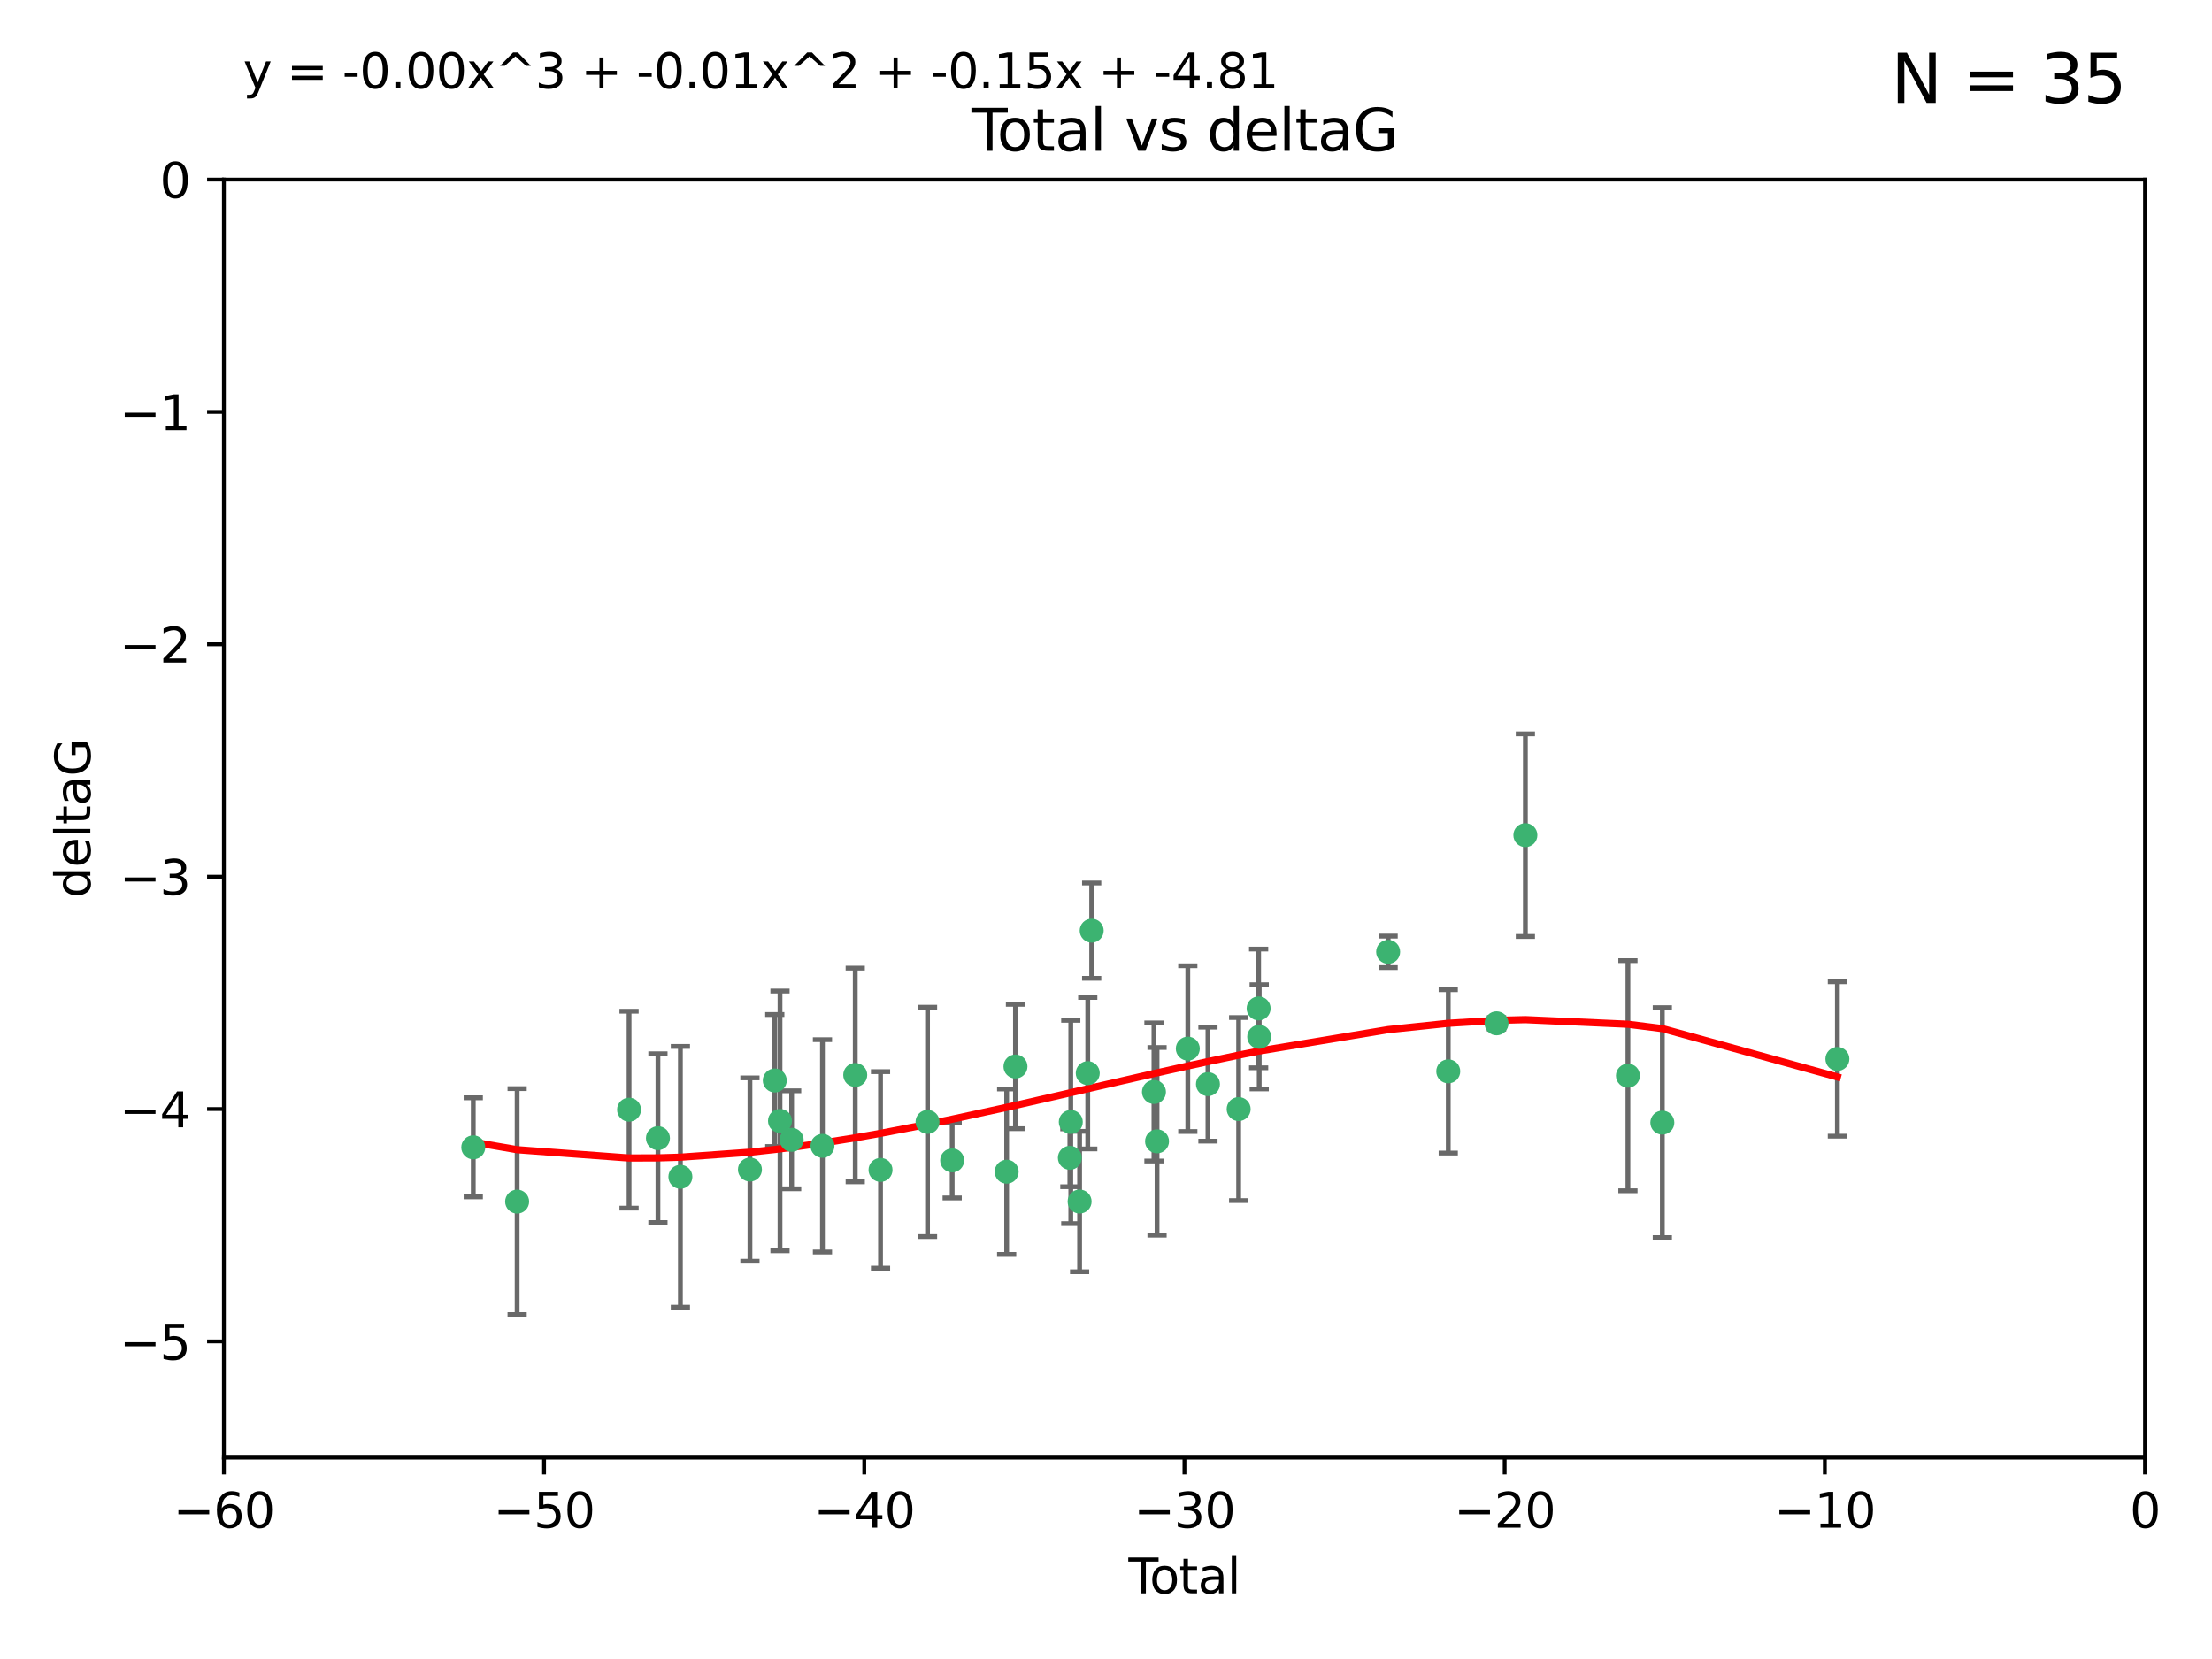 <?xml version="1.0" encoding="utf-8" standalone="no"?>
<!DOCTYPE svg PUBLIC "-//W3C//DTD SVG 1.1//EN"
  "http://www.w3.org/Graphics/SVG/1.1/DTD/svg11.dtd">
<svg xmlns:xlink="http://www.w3.org/1999/xlink" width="460.8pt" height="345.6pt" viewBox="0 0 460.8 345.6" xmlns="http://www.w3.org/2000/svg" version="1.1">
 <defs>
  <style type="text/css">*{stroke-linejoin: round; stroke-linecap: butt}</style>
 </defs>
 <g id="figure_1">
  <g id="patch_1">
   <path d="M 0 345.6 
L 460.8 345.6 
L 460.8 0 
L 0 0 
z
" style="fill: #ffffff"/>
  </g>
  <g id="axes_1">
   <g id="patch_2">
    <path d="M 46.64 303.64 
L 446.85 303.64 
L 446.85 37.411 
L 46.64 37.411 
z
" style="fill: #ffffff"/>
   </g>
   <g id="PathCollection_1">
    <defs>
     <path id="mffa8e516a4" d="M 0 1.118 
C 0.297 1.118 0.581 1 0.791 0.791 
C 1 0.581 1.118 0.297 1.118 0 
C 1.118 -0.297 1 -0.581 0.791 -0.791 
C 0.581 -1 0.297 -1.118 0 -1.118 
C -0.297 -1.118 -0.581 -1 -0.791 -0.791 
C -1 -0.581 -1.118 -0.297 -1.118 0 
C -1.118 0.297 -1 0.581 -0.791 0.791 
C -0.581 1 -0.297 1.118 0 1.118 
z
" style="stroke: #3cb371"/>
    </defs>
    <g clip-path="url(#pb77cf8a692)">
     <use xlink:href="#mffa8e516a4" x="98.591" y="239.011" style="fill: #3cb371; stroke: #3cb371"/>
     <use xlink:href="#mffa8e516a4" x="107.728" y="250.316" style="fill: #3cb371; stroke: #3cb371"/>
     <use xlink:href="#mffa8e516a4" x="131.044" y="231.167" style="fill: #3cb371; stroke: #3cb371"/>
     <use xlink:href="#mffa8e516a4" x="137.06" y="237.101" style="fill: #3cb371; stroke: #3cb371"/>
     <use xlink:href="#mffa8e516a4" x="141.738" y="245.151" style="fill: #3cb371; stroke: #3cb371"/>
     <use xlink:href="#mffa8e516a4" x="156.227" y="243.641" style="fill: #3cb371; stroke: #3cb371"/>
     <use xlink:href="#mffa8e516a4" x="161.402" y="225.088" style="fill: #3cb371; stroke: #3cb371"/>
     <use xlink:href="#mffa8e516a4" x="162.489" y="233.502" style="fill: #3cb371; stroke: #3cb371"/>
     <use xlink:href="#mffa8e516a4" x="164.913" y="237.443" style="fill: #3cb371; stroke: #3cb371"/>
     <use xlink:href="#mffa8e516a4" x="171.333" y="238.695" style="fill: #3cb371; stroke: #3cb371"/>
     <use xlink:href="#mffa8e516a4" x="178.161" y="223.937" style="fill: #3cb371; stroke: #3cb371"/>
     <use xlink:href="#mffa8e516a4" x="183.43" y="243.713" style="fill: #3cb371; stroke: #3cb371"/>
     <use xlink:href="#mffa8e516a4" x="193.222" y="233.712" style="fill: #3cb371; stroke: #3cb371"/>
     <use xlink:href="#mffa8e516a4" x="198.354" y="241.73" style="fill: #3cb371; stroke: #3cb371"/>
     <use xlink:href="#mffa8e516a4" x="209.704" y="244.088" style="fill: #3cb371; stroke: #3cb371"/>
     <use xlink:href="#mffa8e516a4" x="211.54" y="222.173" style="fill: #3cb371; stroke: #3cb371"/>
     <use xlink:href="#mffa8e516a4" x="222.87" y="241.193" style="fill: #3cb371; stroke: #3cb371"/>
     <use xlink:href="#mffa8e516a4" x="223.063" y="233.723" style="fill: #3cb371; stroke: #3cb371"/>
     <use xlink:href="#mffa8e516a4" x="224.902" y="250.302" style="fill: #3cb371; stroke: #3cb371"/>
     <use xlink:href="#mffa8e516a4" x="226.599" y="223.559" style="fill: #3cb371; stroke: #3cb371"/>
     <use xlink:href="#mffa8e516a4" x="227.416" y="193.873" style="fill: #3cb371; stroke: #3cb371"/>
     <use xlink:href="#mffa8e516a4" x="240.388" y="227.477" style="fill: #3cb371; stroke: #3cb371"/>
     <use xlink:href="#mffa8e516a4" x="241.034" y="237.76" style="fill: #3cb371; stroke: #3cb371"/>
     <use xlink:href="#mffa8e516a4" x="247.442" y="218.451" style="fill: #3cb371; stroke: #3cb371"/>
     <use xlink:href="#mffa8e516a4" x="251.639" y="225.849" style="fill: #3cb371; stroke: #3cb371"/>
     <use xlink:href="#mffa8e516a4" x="258.034" y="231.04" style="fill: #3cb371; stroke: #3cb371"/>
     <use xlink:href="#mffa8e516a4" x="262.196" y="210.077" style="fill: #3cb371; stroke: #3cb371"/>
     <use xlink:href="#mffa8e516a4" x="262.317" y="215.989" style="fill: #3cb371; stroke: #3cb371"/>
     <use xlink:href="#mffa8e516a4" x="289.173" y="198.286" style="fill: #3cb371; stroke: #3cb371"/>
     <use xlink:href="#mffa8e516a4" x="301.697" y="223.183" style="fill: #3cb371; stroke: #3cb371"/>
     <use xlink:href="#mffa8e516a4" x="311.756" y="213.179" style="fill: #3cb371; stroke: #3cb371"/>
     <use xlink:href="#mffa8e516a4" x="317.762" y="173.979" style="fill: #3cb371; stroke: #3cb371"/>
     <use xlink:href="#mffa8e516a4" x="339.126" y="224.085" style="fill: #3cb371; stroke: #3cb371"/>
     <use xlink:href="#mffa8e516a4" x="346.294" y="233.861" style="fill: #3cb371; stroke: #3cb371"/>
     <use xlink:href="#mffa8e516a4" x="382.763" y="220.6" style="fill: #3cb371; stroke: #3cb371"/>
    </g>
   </g>
   <g id="matplotlib.axis_1">
    <g id="xtick_1">
     <g id="line2d_1">
      <defs>
       <path id="m9beef97acf" d="M 0 0 
L 0 3.5 
" style="stroke: #000000; stroke-width: 0.8"/>
      </defs>
      <g>
       <use xlink:href="#m9beef97acf" x="46.64" y="303.64" style="stroke: #000000; stroke-width: 0.8"/>
      </g>
     </g>
     <g id="text_1">
      <!-- −60 -->
      <g transform="translate(36.088 318.238)scale(0.1 -0.1)">
       <defs>
        <path id="DejaVuSans-2212" d="M 678 2272 
L 4684 2272 
L 4684 1741 
L 678 1741 
L 678 2272 
z
" transform="scale(0.016)"/>
        <path id="DejaVuSans-36" d="M 2113 2584 
Q 1688 2584 1439 2293 
Q 1191 2003 1191 1497 
Q 1191 994 1439 701 
Q 1688 409 2113 409 
Q 2538 409 2786 701 
Q 3034 994 3034 1497 
Q 3034 2003 2786 2293 
Q 2538 2584 2113 2584 
z
M 3366 4563 
L 3366 3988 
Q 3128 4100 2886 4159 
Q 2644 4219 2406 4219 
Q 1781 4219 1451 3797 
Q 1122 3375 1075 2522 
Q 1259 2794 1537 2939 
Q 1816 3084 2150 3084 
Q 2853 3084 3261 2657 
Q 3669 2231 3669 1497 
Q 3669 778 3244 343 
Q 2819 -91 2113 -91 
Q 1303 -91 875 529 
Q 447 1150 447 2328 
Q 447 3434 972 4092 
Q 1497 4750 2381 4750 
Q 2619 4750 2861 4703 
Q 3103 4656 3366 4563 
z
" transform="scale(0.016)"/>
        <path id="DejaVuSans-30" d="M 2034 4250 
Q 1547 4250 1301 3770 
Q 1056 3291 1056 2328 
Q 1056 1369 1301 889 
Q 1547 409 2034 409 
Q 2525 409 2770 889 
Q 3016 1369 3016 2328 
Q 3016 3291 2770 3770 
Q 2525 4250 2034 4250 
z
M 2034 4750 
Q 2819 4750 3233 4129 
Q 3647 3509 3647 2328 
Q 3647 1150 3233 529 
Q 2819 -91 2034 -91 
Q 1250 -91 836 529 
Q 422 1150 422 2328 
Q 422 3509 836 4129 
Q 1250 4750 2034 4750 
z
" transform="scale(0.016)"/>
       </defs>
       <use xlink:href="#DejaVuSans-2212"/>
       <use xlink:href="#DejaVuSans-36" x="83.789"/>
       <use xlink:href="#DejaVuSans-30" x="147.412"/>
      </g>
     </g>
    </g>
    <g id="xtick_2">
     <g id="line2d_2">
      <g>
       <use xlink:href="#m9beef97acf" x="113.342" y="303.64" style="stroke: #000000; stroke-width: 0.8"/>
      </g>
     </g>
     <g id="text_2">
      <!-- −50 -->
      <g transform="translate(102.789 318.238)scale(0.1 -0.1)">
       <defs>
        <path id="DejaVuSans-35" d="M 691 4666 
L 3169 4666 
L 3169 4134 
L 1269 4134 
L 1269 2991 
Q 1406 3038 1543 3061 
Q 1681 3084 1819 3084 
Q 2600 3084 3056 2656 
Q 3513 2228 3513 1497 
Q 3513 744 3044 326 
Q 2575 -91 1722 -91 
Q 1428 -91 1123 -41 
Q 819 9 494 109 
L 494 744 
Q 775 591 1075 516 
Q 1375 441 1709 441 
Q 2250 441 2565 725 
Q 2881 1009 2881 1497 
Q 2881 1984 2565 2268 
Q 2250 2553 1709 2553 
Q 1456 2553 1204 2497 
Q 953 2441 691 2322 
L 691 4666 
z
" transform="scale(0.016)"/>
       </defs>
       <use xlink:href="#DejaVuSans-2212"/>
       <use xlink:href="#DejaVuSans-35" x="83.789"/>
       <use xlink:href="#DejaVuSans-30" x="147.412"/>
      </g>
     </g>
    </g>
    <g id="xtick_3">
     <g id="line2d_3">
      <g>
       <use xlink:href="#m9beef97acf" x="180.043" y="303.64" style="stroke: #000000; stroke-width: 0.8"/>
      </g>
     </g>
     <g id="text_3">
      <!-- −40 -->
      <g transform="translate(169.491 318.238)scale(0.1 -0.1)">
       <defs>
        <path id="DejaVuSans-34" d="M 2419 4116 
L 825 1625 
L 2419 1625 
L 2419 4116 
z
M 2253 4666 
L 3047 4666 
L 3047 1625 
L 3713 1625 
L 3713 1100 
L 3047 1100 
L 3047 0 
L 2419 0 
L 2419 1100 
L 313 1100 
L 313 1709 
L 2253 4666 
z
" transform="scale(0.016)"/>
       </defs>
       <use xlink:href="#DejaVuSans-2212"/>
       <use xlink:href="#DejaVuSans-34" x="83.789"/>
       <use xlink:href="#DejaVuSans-30" x="147.412"/>
      </g>
     </g>
    </g>
    <g id="xtick_4">
     <g id="line2d_4">
      <g>
       <use xlink:href="#m9beef97acf" x="246.745" y="303.64" style="stroke: #000000; stroke-width: 0.8"/>
      </g>
     </g>
     <g id="text_4">
      <!-- −30 -->
      <g transform="translate(236.193 318.238)scale(0.1 -0.1)">
       <defs>
        <path id="DejaVuSans-33" d="M 2597 2516 
Q 3050 2419 3304 2112 
Q 3559 1806 3559 1356 
Q 3559 666 3084 287 
Q 2609 -91 1734 -91 
Q 1441 -91 1130 -33 
Q 819 25 488 141 
L 488 750 
Q 750 597 1062 519 
Q 1375 441 1716 441 
Q 2309 441 2620 675 
Q 2931 909 2931 1356 
Q 2931 1769 2642 2001 
Q 2353 2234 1838 2234 
L 1294 2234 
L 1294 2753 
L 1863 2753 
Q 2328 2753 2575 2939 
Q 2822 3125 2822 3475 
Q 2822 3834 2567 4026 
Q 2313 4219 1838 4219 
Q 1578 4219 1281 4162 
Q 984 4106 628 3988 
L 628 4550 
Q 988 4650 1302 4700 
Q 1616 4750 1894 4750 
Q 2613 4750 3031 4423 
Q 3450 4097 3450 3541 
Q 3450 3153 3228 2886 
Q 3006 2619 2597 2516 
z
" transform="scale(0.016)"/>
       </defs>
       <use xlink:href="#DejaVuSans-2212"/>
       <use xlink:href="#DejaVuSans-33" x="83.789"/>
       <use xlink:href="#DejaVuSans-30" x="147.412"/>
      </g>
     </g>
    </g>
    <g id="xtick_5">
     <g id="line2d_5">
      <g>
       <use xlink:href="#m9beef97acf" x="313.447" y="303.64" style="stroke: #000000; stroke-width: 0.8"/>
      </g>
     </g>
     <g id="text_5">
      <!-- −20 -->
      <g transform="translate(302.894 318.238)scale(0.1 -0.1)">
       <defs>
        <path id="DejaVuSans-32" d="M 1228 531 
L 3431 531 
L 3431 0 
L 469 0 
L 469 531 
Q 828 903 1448 1529 
Q 2069 2156 2228 2338 
Q 2531 2678 2651 2914 
Q 2772 3150 2772 3378 
Q 2772 3750 2511 3984 
Q 2250 4219 1831 4219 
Q 1534 4219 1204 4116 
Q 875 4013 500 3803 
L 500 4441 
Q 881 4594 1212 4672 
Q 1544 4750 1819 4750 
Q 2544 4750 2975 4387 
Q 3406 4025 3406 3419 
Q 3406 3131 3298 2873 
Q 3191 2616 2906 2266 
Q 2828 2175 2409 1742 
Q 1991 1309 1228 531 
z
" transform="scale(0.016)"/>
       </defs>
       <use xlink:href="#DejaVuSans-2212"/>
       <use xlink:href="#DejaVuSans-32" x="83.789"/>
       <use xlink:href="#DejaVuSans-30" x="147.412"/>
      </g>
     </g>
    </g>
    <g id="xtick_6">
     <g id="line2d_6">
      <g>
       <use xlink:href="#m9beef97acf" x="380.148" y="303.64" style="stroke: #000000; stroke-width: 0.8"/>
      </g>
     </g>
     <g id="text_6">
      <!-- −10 -->
      <g transform="translate(369.596 318.238)scale(0.1 -0.1)">
       <defs>
        <path id="DejaVuSans-31" d="M 794 531 
L 1825 531 
L 1825 4091 
L 703 3866 
L 703 4441 
L 1819 4666 
L 2450 4666 
L 2450 531 
L 3481 531 
L 3481 0 
L 794 0 
L 794 531 
z
" transform="scale(0.016)"/>
       </defs>
       <use xlink:href="#DejaVuSans-2212"/>
       <use xlink:href="#DejaVuSans-31" x="83.789"/>
       <use xlink:href="#DejaVuSans-30" x="147.412"/>
      </g>
     </g>
    </g>
    <g id="xtick_7">
     <g id="line2d_7">
      <g>
       <use xlink:href="#m9beef97acf" x="446.85" y="303.64" style="stroke: #000000; stroke-width: 0.8"/>
      </g>
     </g>
     <g id="text_7">
      <!-- 0 -->
      <g transform="translate(443.669 318.238)scale(0.1 -0.1)">
       <use xlink:href="#DejaVuSans-30"/>
      </g>
     </g>
    </g>
    <g id="text_8">
     <!-- Total -->
     <g transform="translate(235.068 331.917)scale(0.1 -0.1)">
      <defs>
       <path id="DejaVuSans-54" d="M -19 4666 
L 3928 4666 
L 3928 4134 
L 2272 4134 
L 2272 0 
L 1638 0 
L 1638 4134 
L -19 4134 
L -19 4666 
z
" transform="scale(0.016)"/>
       <path id="DejaVuSans-6f" d="M 1959 3097 
Q 1497 3097 1228 2736 
Q 959 2375 959 1747 
Q 959 1119 1226 758 
Q 1494 397 1959 397 
Q 2419 397 2687 759 
Q 2956 1122 2956 1747 
Q 2956 2369 2687 2733 
Q 2419 3097 1959 3097 
z
M 1959 3584 
Q 2709 3584 3137 3096 
Q 3566 2609 3566 1747 
Q 3566 888 3137 398 
Q 2709 -91 1959 -91 
Q 1206 -91 779 398 
Q 353 888 353 1747 
Q 353 2609 779 3096 
Q 1206 3584 1959 3584 
z
" transform="scale(0.016)"/>
       <path id="DejaVuSans-74" d="M 1172 4494 
L 1172 3500 
L 2356 3500 
L 2356 3053 
L 1172 3053 
L 1172 1153 
Q 1172 725 1289 603 
Q 1406 481 1766 481 
L 2356 481 
L 2356 0 
L 1766 0 
Q 1100 0 847 248 
Q 594 497 594 1153 
L 594 3053 
L 172 3053 
L 172 3500 
L 594 3500 
L 594 4494 
L 1172 4494 
z
" transform="scale(0.016)"/>
       <path id="DejaVuSans-61" d="M 2194 1759 
Q 1497 1759 1228 1600 
Q 959 1441 959 1056 
Q 959 750 1161 570 
Q 1363 391 1709 391 
Q 2188 391 2477 730 
Q 2766 1069 2766 1631 
L 2766 1759 
L 2194 1759 
z
M 3341 1997 
L 3341 0 
L 2766 0 
L 2766 531 
Q 2569 213 2275 61 
Q 1981 -91 1556 -91 
Q 1019 -91 701 211 
Q 384 513 384 1019 
Q 384 1609 779 1909 
Q 1175 2209 1959 2209 
L 2766 2209 
L 2766 2266 
Q 2766 2663 2505 2880 
Q 2244 3097 1772 3097 
Q 1472 3097 1187 3025 
Q 903 2953 641 2809 
L 641 3341 
Q 956 3463 1253 3523 
Q 1550 3584 1831 3584 
Q 2591 3584 2966 3190 
Q 3341 2797 3341 1997 
z
" transform="scale(0.016)"/>
       <path id="DejaVuSans-6c" d="M 603 4863 
L 1178 4863 
L 1178 0 
L 603 0 
L 603 4863 
z
" transform="scale(0.016)"/>
      </defs>
      <use xlink:href="#DejaVuSans-54"/>
      <use xlink:href="#DejaVuSans-6f" x="44.084"/>
      <use xlink:href="#DejaVuSans-74" x="105.266"/>
      <use xlink:href="#DejaVuSans-61" x="144.475"/>
      <use xlink:href="#DejaVuSans-6c" x="205.754"/>
     </g>
    </g>
   </g>
   <g id="matplotlib.axis_2">
    <g id="ytick_1">
     <g id="line2d_8">
      <defs>
       <path id="md37915517c" d="M 0 0 
L -3.5 0 
" style="stroke: #000000; stroke-width: 0.8"/>
      </defs>
      <g>
       <use xlink:href="#md37915517c" x="46.64" y="279.437" style="stroke: #000000; stroke-width: 0.8"/>
      </g>
     </g>
     <g id="text_9">
      <!-- −5 -->
      <g transform="translate(24.898 283.237)scale(0.1 -0.1)">
       <use xlink:href="#DejaVuSans-2212"/>
       <use xlink:href="#DejaVuSans-35" x="83.789"/>
      </g>
     </g>
    </g>
    <g id="ytick_2">
     <g id="line2d_9">
      <g>
       <use xlink:href="#md37915517c" x="46.64" y="231.032" style="stroke: #000000; stroke-width: 0.8"/>
      </g>
     </g>
     <g id="text_10">
      <!-- −4 -->
      <g transform="translate(24.898 234.831)scale(0.1 -0.1)">
       <use xlink:href="#DejaVuSans-2212"/>
       <use xlink:href="#DejaVuSans-34" x="83.789"/>
      </g>
     </g>
    </g>
    <g id="ytick_3">
     <g id="line2d_10">
      <g>
       <use xlink:href="#md37915517c" x="46.64" y="182.627" style="stroke: #000000; stroke-width: 0.8"/>
      </g>
     </g>
     <g id="text_11">
      <!-- −3 -->
      <g transform="translate(24.898 186.426)scale(0.1 -0.1)">
       <use xlink:href="#DejaVuSans-2212"/>
       <use xlink:href="#DejaVuSans-33" x="83.789"/>
      </g>
     </g>
    </g>
    <g id="ytick_4">
     <g id="line2d_11">
      <g>
       <use xlink:href="#md37915517c" x="46.64" y="134.222" style="stroke: #000000; stroke-width: 0.8"/>
      </g>
     </g>
     <g id="text_12">
      <!-- −2 -->
      <g transform="translate(24.898 138.021)scale(0.1 -0.1)">
       <use xlink:href="#DejaVuSans-2212"/>
       <use xlink:href="#DejaVuSans-32" x="83.789"/>
      </g>
     </g>
    </g>
    <g id="ytick_5">
     <g id="line2d_12">
      <g>
       <use xlink:href="#md37915517c" x="46.64" y="85.816" style="stroke: #000000; stroke-width: 0.8"/>
      </g>
     </g>
     <g id="text_13">
      <!-- −1 -->
      <g transform="translate(24.898 89.616)scale(0.1 -0.1)">
       <use xlink:href="#DejaVuSans-2212"/>
       <use xlink:href="#DejaVuSans-31" x="83.789"/>
      </g>
     </g>
    </g>
    <g id="ytick_6">
     <g id="line2d_13">
      <g>
       <use xlink:href="#md37915517c" x="46.64" y="37.411" style="stroke: #000000; stroke-width: 0.8"/>
      </g>
     </g>
     <g id="text_14">
      <!-- 0 -->
      <g transform="translate(33.278 41.21)scale(0.1 -0.1)">
       <use xlink:href="#DejaVuSans-30"/>
      </g>
     </g>
    </g>
    <g id="text_15">
     <!-- deltaG -->
     <g transform="translate(18.818 187.064)rotate(-90)scale(0.1 -0.1)">
      <defs>
       <path id="DejaVuSans-64" d="M 2906 2969 
L 2906 4863 
L 3481 4863 
L 3481 0 
L 2906 0 
L 2906 525 
Q 2725 213 2448 61 
Q 2172 -91 1784 -91 
Q 1150 -91 751 415 
Q 353 922 353 1747 
Q 353 2572 751 3078 
Q 1150 3584 1784 3584 
Q 2172 3584 2448 3432 
Q 2725 3281 2906 2969 
z
M 947 1747 
Q 947 1113 1208 752 
Q 1469 391 1925 391 
Q 2381 391 2643 752 
Q 2906 1113 2906 1747 
Q 2906 2381 2643 2742 
Q 2381 3103 1925 3103 
Q 1469 3103 1208 2742 
Q 947 2381 947 1747 
z
" transform="scale(0.016)"/>
       <path id="DejaVuSans-65" d="M 3597 1894 
L 3597 1613 
L 953 1613 
Q 991 1019 1311 708 
Q 1631 397 2203 397 
Q 2534 397 2845 478 
Q 3156 559 3463 722 
L 3463 178 
Q 3153 47 2828 -22 
Q 2503 -91 2169 -91 
Q 1331 -91 842 396 
Q 353 884 353 1716 
Q 353 2575 817 3079 
Q 1281 3584 2069 3584 
Q 2775 3584 3186 3129 
Q 3597 2675 3597 1894 
z
M 3022 2063 
Q 3016 2534 2758 2815 
Q 2500 3097 2075 3097 
Q 1594 3097 1305 2825 
Q 1016 2553 972 2059 
L 3022 2063 
z
" transform="scale(0.016)"/>
       <path id="DejaVuSans-47" d="M 3809 666 
L 3809 1919 
L 2778 1919 
L 2778 2438 
L 4434 2438 
L 4434 434 
Q 4069 175 3628 42 
Q 3188 -91 2688 -91 
Q 1594 -91 976 548 
Q 359 1188 359 2328 
Q 359 3472 976 4111 
Q 1594 4750 2688 4750 
Q 3144 4750 3555 4637 
Q 3966 4525 4313 4306 
L 4313 3634 
Q 3963 3931 3569 4081 
Q 3175 4231 2741 4231 
Q 1884 4231 1454 3753 
Q 1025 3275 1025 2328 
Q 1025 1384 1454 906 
Q 1884 428 2741 428 
Q 3075 428 3337 486 
Q 3600 544 3809 666 
z
" transform="scale(0.016)"/>
      </defs>
      <use xlink:href="#DejaVuSans-64"/>
      <use xlink:href="#DejaVuSans-65" x="63.477"/>
      <use xlink:href="#DejaVuSans-6c" x="125"/>
      <use xlink:href="#DejaVuSans-74" x="152.783"/>
      <use xlink:href="#DejaVuSans-61" x="191.992"/>
      <use xlink:href="#DejaVuSans-47" x="253.271"/>
     </g>
    </g>
   </g>
   <g id="LineCollection_1">
    <path d="M 98.591 249.332 
L 98.591 228.691 
" clip-path="url(#pb77cf8a692)" style="fill: none; stroke: #696969"/>
    <path d="M 107.728 273.851 
L 107.728 226.78 
" clip-path="url(#pb77cf8a692)" style="fill: none; stroke: #696969"/>
    <path d="M 131.044 251.678 
L 131.044 210.656 
" clip-path="url(#pb77cf8a692)" style="fill: none; stroke: #696969"/>
    <path d="M 137.06 254.682 
L 137.06 219.519 
" clip-path="url(#pb77cf8a692)" style="fill: none; stroke: #696969"/>
    <path d="M 141.738 272.312 
L 141.738 217.99 
" clip-path="url(#pb77cf8a692)" style="fill: none; stroke: #696969"/>
    <path d="M 156.227 262.737 
L 156.227 224.544 
" clip-path="url(#pb77cf8a692)" style="fill: none; stroke: #696969"/>
    <path d="M 161.402 238.836 
L 161.402 211.34 
" clip-path="url(#pb77cf8a692)" style="fill: none; stroke: #696969"/>
    <path d="M 162.489 260.554 
L 162.489 206.45 
" clip-path="url(#pb77cf8a692)" style="fill: none; stroke: #696969"/>
    <path d="M 164.913 247.65 
L 164.913 227.236 
" clip-path="url(#pb77cf8a692)" style="fill: none; stroke: #696969"/>
    <path d="M 171.333 260.812 
L 171.333 216.578 
" clip-path="url(#pb77cf8a692)" style="fill: none; stroke: #696969"/>
    <path d="M 178.161 246.2 
L 178.161 201.674 
" clip-path="url(#pb77cf8a692)" style="fill: none; stroke: #696969"/>
    <path d="M 183.43 264.178 
L 183.43 223.248 
" clip-path="url(#pb77cf8a692)" style="fill: none; stroke: #696969"/>
    <path d="M 193.222 257.598 
L 193.222 209.826 
" clip-path="url(#pb77cf8a692)" style="fill: none; stroke: #696969"/>
    <path d="M 198.354 249.557 
L 198.354 233.903 
" clip-path="url(#pb77cf8a692)" style="fill: none; stroke: #696969"/>
    <path d="M 209.704 261.318 
L 209.704 226.858 
" clip-path="url(#pb77cf8a692)" style="fill: none; stroke: #696969"/>
    <path d="M 211.54 235.121 
L 211.54 209.225 
" clip-path="url(#pb77cf8a692)" style="fill: none; stroke: #696969"/>
    <path d="M 222.87 247.22 
L 222.87 235.166 
" clip-path="url(#pb77cf8a692)" style="fill: none; stroke: #696969"/>
    <path d="M 223.063 254.896 
L 223.063 212.549 
" clip-path="url(#pb77cf8a692)" style="fill: none; stroke: #696969"/>
    <path d="M 224.902 264.925 
L 224.902 235.679 
" clip-path="url(#pb77cf8a692)" style="fill: none; stroke: #696969"/>
    <path d="M 226.599 239.336 
L 226.599 207.781 
" clip-path="url(#pb77cf8a692)" style="fill: none; stroke: #696969"/>
    <path d="M 227.416 203.802 
L 227.416 183.944 
" clip-path="url(#pb77cf8a692)" style="fill: none; stroke: #696969"/>
    <path d="M 240.388 241.86 
L 240.388 213.095 
" clip-path="url(#pb77cf8a692)" style="fill: none; stroke: #696969"/>
    <path d="M 241.034 257.301 
L 241.034 218.218 
" clip-path="url(#pb77cf8a692)" style="fill: none; stroke: #696969"/>
    <path d="M 247.442 235.713 
L 247.442 201.188 
" clip-path="url(#pb77cf8a692)" style="fill: none; stroke: #696969"/>
    <path d="M 251.639 237.72 
L 251.639 213.978 
" clip-path="url(#pb77cf8a692)" style="fill: none; stroke: #696969"/>
    <path d="M 258.034 250.104 
L 258.034 211.975 
" clip-path="url(#pb77cf8a692)" style="fill: none; stroke: #696969"/>
    <path d="M 262.196 222.445 
L 262.196 197.71 
" clip-path="url(#pb77cf8a692)" style="fill: none; stroke: #696969"/>
    <path d="M 262.317 226.845 
L 262.317 205.133 
" clip-path="url(#pb77cf8a692)" style="fill: none; stroke: #696969"/>
    <path d="M 289.173 201.563 
L 289.173 195.009 
" clip-path="url(#pb77cf8a692)" style="fill: none; stroke: #696969"/>
    <path d="M 301.697 240.197 
L 301.697 206.168 
" clip-path="url(#pb77cf8a692)" style="fill: none; stroke: #696969"/>
    <path d="M 311.756 214.388 
L 311.756 211.971 
" clip-path="url(#pb77cf8a692)" style="fill: none; stroke: #696969"/>
    <path d="M 317.762 195.085 
L 317.762 152.873 
" clip-path="url(#pb77cf8a692)" style="fill: none; stroke: #696969"/>
    <path d="M 339.126 248.056 
L 339.126 200.114 
" clip-path="url(#pb77cf8a692)" style="fill: none; stroke: #696969"/>
    <path d="M 346.294 257.815 
L 346.294 209.906 
" clip-path="url(#pb77cf8a692)" style="fill: none; stroke: #696969"/>
    <path d="M 382.763 236.686 
L 382.763 204.513 
" clip-path="url(#pb77cf8a692)" style="fill: none; stroke: #696969"/>
   </g>
   <g id="line2d_14">
    <defs>
     <path id="m5d8b7b9f4a" d="M 2 0 
L -2 -0 
" style="stroke: #696969"/>
    </defs>
    <g clip-path="url(#pb77cf8a692)">
     <use xlink:href="#m5d8b7b9f4a" x="98.591" y="249.332" style="fill: #696969; stroke: #696969"/>
     <use xlink:href="#m5d8b7b9f4a" x="107.728" y="273.851" style="fill: #696969; stroke: #696969"/>
     <use xlink:href="#m5d8b7b9f4a" x="131.044" y="251.678" style="fill: #696969; stroke: #696969"/>
     <use xlink:href="#m5d8b7b9f4a" x="137.06" y="254.682" style="fill: #696969; stroke: #696969"/>
     <use xlink:href="#m5d8b7b9f4a" x="141.738" y="272.312" style="fill: #696969; stroke: #696969"/>
     <use xlink:href="#m5d8b7b9f4a" x="156.227" y="262.737" style="fill: #696969; stroke: #696969"/>
     <use xlink:href="#m5d8b7b9f4a" x="161.402" y="238.836" style="fill: #696969; stroke: #696969"/>
     <use xlink:href="#m5d8b7b9f4a" x="162.489" y="260.554" style="fill: #696969; stroke: #696969"/>
     <use xlink:href="#m5d8b7b9f4a" x="164.913" y="247.65" style="fill: #696969; stroke: #696969"/>
     <use xlink:href="#m5d8b7b9f4a" x="171.333" y="260.812" style="fill: #696969; stroke: #696969"/>
     <use xlink:href="#m5d8b7b9f4a" x="178.161" y="246.2" style="fill: #696969; stroke: #696969"/>
     <use xlink:href="#m5d8b7b9f4a" x="183.43" y="264.178" style="fill: #696969; stroke: #696969"/>
     <use xlink:href="#m5d8b7b9f4a" x="193.222" y="257.598" style="fill: #696969; stroke: #696969"/>
     <use xlink:href="#m5d8b7b9f4a" x="198.354" y="249.557" style="fill: #696969; stroke: #696969"/>
     <use xlink:href="#m5d8b7b9f4a" x="209.704" y="261.318" style="fill: #696969; stroke: #696969"/>
     <use xlink:href="#m5d8b7b9f4a" x="211.54" y="235.121" style="fill: #696969; stroke: #696969"/>
     <use xlink:href="#m5d8b7b9f4a" x="222.87" y="247.22" style="fill: #696969; stroke: #696969"/>
     <use xlink:href="#m5d8b7b9f4a" x="223.063" y="254.896" style="fill: #696969; stroke: #696969"/>
     <use xlink:href="#m5d8b7b9f4a" x="224.902" y="264.925" style="fill: #696969; stroke: #696969"/>
     <use xlink:href="#m5d8b7b9f4a" x="226.599" y="239.336" style="fill: #696969; stroke: #696969"/>
     <use xlink:href="#m5d8b7b9f4a" x="227.416" y="203.802" style="fill: #696969; stroke: #696969"/>
     <use xlink:href="#m5d8b7b9f4a" x="240.388" y="241.86" style="fill: #696969; stroke: #696969"/>
     <use xlink:href="#m5d8b7b9f4a" x="241.034" y="257.301" style="fill: #696969; stroke: #696969"/>
     <use xlink:href="#m5d8b7b9f4a" x="247.442" y="235.713" style="fill: #696969; stroke: #696969"/>
     <use xlink:href="#m5d8b7b9f4a" x="251.639" y="237.72" style="fill: #696969; stroke: #696969"/>
     <use xlink:href="#m5d8b7b9f4a" x="258.034" y="250.104" style="fill: #696969; stroke: #696969"/>
     <use xlink:href="#m5d8b7b9f4a" x="262.196" y="222.445" style="fill: #696969; stroke: #696969"/>
     <use xlink:href="#m5d8b7b9f4a" x="262.317" y="226.845" style="fill: #696969; stroke: #696969"/>
     <use xlink:href="#m5d8b7b9f4a" x="289.173" y="201.563" style="fill: #696969; stroke: #696969"/>
     <use xlink:href="#m5d8b7b9f4a" x="301.697" y="240.197" style="fill: #696969; stroke: #696969"/>
     <use xlink:href="#m5d8b7b9f4a" x="311.756" y="214.388" style="fill: #696969; stroke: #696969"/>
     <use xlink:href="#m5d8b7b9f4a" x="317.762" y="195.085" style="fill: #696969; stroke: #696969"/>
     <use xlink:href="#m5d8b7b9f4a" x="339.126" y="248.056" style="fill: #696969; stroke: #696969"/>
     <use xlink:href="#m5d8b7b9f4a" x="346.294" y="257.815" style="fill: #696969; stroke: #696969"/>
     <use xlink:href="#m5d8b7b9f4a" x="382.763" y="236.686" style="fill: #696969; stroke: #696969"/>
    </g>
   </g>
   <g id="line2d_15">
    <g clip-path="url(#pb77cf8a692)">
     <use xlink:href="#m5d8b7b9f4a" x="98.591" y="228.691" style="fill: #696969; stroke: #696969"/>
     <use xlink:href="#m5d8b7b9f4a" x="107.728" y="226.78" style="fill: #696969; stroke: #696969"/>
     <use xlink:href="#m5d8b7b9f4a" x="131.044" y="210.656" style="fill: #696969; stroke: #696969"/>
     <use xlink:href="#m5d8b7b9f4a" x="137.06" y="219.519" style="fill: #696969; stroke: #696969"/>
     <use xlink:href="#m5d8b7b9f4a" x="141.738" y="217.99" style="fill: #696969; stroke: #696969"/>
     <use xlink:href="#m5d8b7b9f4a" x="156.227" y="224.544" style="fill: #696969; stroke: #696969"/>
     <use xlink:href="#m5d8b7b9f4a" x="161.402" y="211.34" style="fill: #696969; stroke: #696969"/>
     <use xlink:href="#m5d8b7b9f4a" x="162.489" y="206.45" style="fill: #696969; stroke: #696969"/>
     <use xlink:href="#m5d8b7b9f4a" x="164.913" y="227.236" style="fill: #696969; stroke: #696969"/>
     <use xlink:href="#m5d8b7b9f4a" x="171.333" y="216.578" style="fill: #696969; stroke: #696969"/>
     <use xlink:href="#m5d8b7b9f4a" x="178.161" y="201.674" style="fill: #696969; stroke: #696969"/>
     <use xlink:href="#m5d8b7b9f4a" x="183.43" y="223.248" style="fill: #696969; stroke: #696969"/>
     <use xlink:href="#m5d8b7b9f4a" x="193.222" y="209.826" style="fill: #696969; stroke: #696969"/>
     <use xlink:href="#m5d8b7b9f4a" x="198.354" y="233.903" style="fill: #696969; stroke: #696969"/>
     <use xlink:href="#m5d8b7b9f4a" x="209.704" y="226.858" style="fill: #696969; stroke: #696969"/>
     <use xlink:href="#m5d8b7b9f4a" x="211.54" y="209.225" style="fill: #696969; stroke: #696969"/>
     <use xlink:href="#m5d8b7b9f4a" x="222.87" y="235.166" style="fill: #696969; stroke: #696969"/>
     <use xlink:href="#m5d8b7b9f4a" x="223.063" y="212.549" style="fill: #696969; stroke: #696969"/>
     <use xlink:href="#m5d8b7b9f4a" x="224.902" y="235.679" style="fill: #696969; stroke: #696969"/>
     <use xlink:href="#m5d8b7b9f4a" x="226.599" y="207.781" style="fill: #696969; stroke: #696969"/>
     <use xlink:href="#m5d8b7b9f4a" x="227.416" y="183.944" style="fill: #696969; stroke: #696969"/>
     <use xlink:href="#m5d8b7b9f4a" x="240.388" y="213.095" style="fill: #696969; stroke: #696969"/>
     <use xlink:href="#m5d8b7b9f4a" x="241.034" y="218.218" style="fill: #696969; stroke: #696969"/>
     <use xlink:href="#m5d8b7b9f4a" x="247.442" y="201.188" style="fill: #696969; stroke: #696969"/>
     <use xlink:href="#m5d8b7b9f4a" x="251.639" y="213.978" style="fill: #696969; stroke: #696969"/>
     <use xlink:href="#m5d8b7b9f4a" x="258.034" y="211.975" style="fill: #696969; stroke: #696969"/>
     <use xlink:href="#m5d8b7b9f4a" x="262.196" y="197.71" style="fill: #696969; stroke: #696969"/>
     <use xlink:href="#m5d8b7b9f4a" x="262.317" y="205.133" style="fill: #696969; stroke: #696969"/>
     <use xlink:href="#m5d8b7b9f4a" x="289.173" y="195.009" style="fill: #696969; stroke: #696969"/>
     <use xlink:href="#m5d8b7b9f4a" x="301.697" y="206.168" style="fill: #696969; stroke: #696969"/>
     <use xlink:href="#m5d8b7b9f4a" x="311.756" y="211.971" style="fill: #696969; stroke: #696969"/>
     <use xlink:href="#m5d8b7b9f4a" x="317.762" y="152.873" style="fill: #696969; stroke: #696969"/>
     <use xlink:href="#m5d8b7b9f4a" x="339.126" y="200.114" style="fill: #696969; stroke: #696969"/>
     <use xlink:href="#m5d8b7b9f4a" x="346.294" y="209.906" style="fill: #696969; stroke: #696969"/>
     <use xlink:href="#m5d8b7b9f4a" x="382.763" y="204.513" style="fill: #696969; stroke: #696969"/>
    </g>
   </g>
   <g id="line2d_16">
    <path d="M 98.591 237.926 
L 107.728 239.502 
L 131.044 241.232 
L 137.06 241.205 
L 141.738 241.064 
L 156.227 240.028 
L 161.402 239.46 
L 162.489 239.328 
L 164.913 239.021 
L 171.333 238.117 
L 178.161 237.022 
L 183.43 236.095 
L 193.222 234.21 
L 198.354 233.15 
L 209.704 230.679 
L 211.54 230.266 
L 222.87 227.672 
L 223.063 227.627 
L 224.902 227.202 
L 226.599 226.809 
L 227.416 226.62 
L 240.388 223.64 
L 241.034 223.494 
L 247.442 222.064 
L 251.639 221.151 
L 258.034 219.807 
L 262.196 218.968 
L 262.317 218.944 
L 289.173 214.492 
L 301.697 213.173 
L 311.756 212.561 
L 317.762 212.411 
L 339.126 213.368 
L 346.294 214.274 
L 382.763 224.35 
" clip-path="url(#pb77cf8a692)" style="fill: none; stroke: #ff0000; stroke-width: 1.5; stroke-linecap: square"/>
   </g>
   <g id="line2d_17">
    <defs>
     <path id="m5bee08e4f9" d="M 0 2 
C 0.53 2 1.039 1.789 1.414 1.414 
C 1.789 1.039 2 0.53 2 0 
C 2 -0.53 1.789 -1.039 1.414 -1.414 
C 1.039 -1.789 0.53 -2 0 -2 
C -0.53 -2 -1.039 -1.789 -1.414 -1.414 
C -1.789 -1.039 -2 -0.53 -2 0 
C -2 0.53 -1.789 1.039 -1.414 1.414 
C -1.039 1.789 -0.53 2 0 2 
z
" style="stroke: #3cb371"/>
    </defs>
    <g clip-path="url(#pb77cf8a692)">
     <use xlink:href="#m5bee08e4f9" x="98.591" y="239.011" style="fill: #3cb371; stroke: #3cb371"/>
     <use xlink:href="#m5bee08e4f9" x="107.728" y="250.316" style="fill: #3cb371; stroke: #3cb371"/>
     <use xlink:href="#m5bee08e4f9" x="131.044" y="231.167" style="fill: #3cb371; stroke: #3cb371"/>
     <use xlink:href="#m5bee08e4f9" x="137.06" y="237.101" style="fill: #3cb371; stroke: #3cb371"/>
     <use xlink:href="#m5bee08e4f9" x="141.738" y="245.151" style="fill: #3cb371; stroke: #3cb371"/>
     <use xlink:href="#m5bee08e4f9" x="156.227" y="243.641" style="fill: #3cb371; stroke: #3cb371"/>
     <use xlink:href="#m5bee08e4f9" x="161.402" y="225.088" style="fill: #3cb371; stroke: #3cb371"/>
     <use xlink:href="#m5bee08e4f9" x="162.489" y="233.502" style="fill: #3cb371; stroke: #3cb371"/>
     <use xlink:href="#m5bee08e4f9" x="164.913" y="237.443" style="fill: #3cb371; stroke: #3cb371"/>
     <use xlink:href="#m5bee08e4f9" x="171.333" y="238.695" style="fill: #3cb371; stroke: #3cb371"/>
     <use xlink:href="#m5bee08e4f9" x="178.161" y="223.937" style="fill: #3cb371; stroke: #3cb371"/>
     <use xlink:href="#m5bee08e4f9" x="183.43" y="243.713" style="fill: #3cb371; stroke: #3cb371"/>
     <use xlink:href="#m5bee08e4f9" x="193.222" y="233.712" style="fill: #3cb371; stroke: #3cb371"/>
     <use xlink:href="#m5bee08e4f9" x="198.354" y="241.73" style="fill: #3cb371; stroke: #3cb371"/>
     <use xlink:href="#m5bee08e4f9" x="209.704" y="244.088" style="fill: #3cb371; stroke: #3cb371"/>
     <use xlink:href="#m5bee08e4f9" x="211.54" y="222.173" style="fill: #3cb371; stroke: #3cb371"/>
     <use xlink:href="#m5bee08e4f9" x="222.87" y="241.193" style="fill: #3cb371; stroke: #3cb371"/>
     <use xlink:href="#m5bee08e4f9" x="223.063" y="233.723" style="fill: #3cb371; stroke: #3cb371"/>
     <use xlink:href="#m5bee08e4f9" x="224.902" y="250.302" style="fill: #3cb371; stroke: #3cb371"/>
     <use xlink:href="#m5bee08e4f9" x="226.599" y="223.559" style="fill: #3cb371; stroke: #3cb371"/>
     <use xlink:href="#m5bee08e4f9" x="227.416" y="193.873" style="fill: #3cb371; stroke: #3cb371"/>
     <use xlink:href="#m5bee08e4f9" x="240.388" y="227.477" style="fill: #3cb371; stroke: #3cb371"/>
     <use xlink:href="#m5bee08e4f9" x="241.034" y="237.76" style="fill: #3cb371; stroke: #3cb371"/>
     <use xlink:href="#m5bee08e4f9" x="247.442" y="218.451" style="fill: #3cb371; stroke: #3cb371"/>
     <use xlink:href="#m5bee08e4f9" x="251.639" y="225.849" style="fill: #3cb371; stroke: #3cb371"/>
     <use xlink:href="#m5bee08e4f9" x="258.034" y="231.04" style="fill: #3cb371; stroke: #3cb371"/>
     <use xlink:href="#m5bee08e4f9" x="262.196" y="210.077" style="fill: #3cb371; stroke: #3cb371"/>
     <use xlink:href="#m5bee08e4f9" x="262.317" y="215.989" style="fill: #3cb371; stroke: #3cb371"/>
     <use xlink:href="#m5bee08e4f9" x="289.173" y="198.286" style="fill: #3cb371; stroke: #3cb371"/>
     <use xlink:href="#m5bee08e4f9" x="301.697" y="223.183" style="fill: #3cb371; stroke: #3cb371"/>
     <use xlink:href="#m5bee08e4f9" x="311.756" y="213.179" style="fill: #3cb371; stroke: #3cb371"/>
     <use xlink:href="#m5bee08e4f9" x="317.762" y="173.979" style="fill: #3cb371; stroke: #3cb371"/>
     <use xlink:href="#m5bee08e4f9" x="339.126" y="224.085" style="fill: #3cb371; stroke: #3cb371"/>
     <use xlink:href="#m5bee08e4f9" x="346.294" y="233.861" style="fill: #3cb371; stroke: #3cb371"/>
     <use xlink:href="#m5bee08e4f9" x="382.763" y="220.6" style="fill: #3cb371; stroke: #3cb371"/>
    </g>
   </g>
   <g id="patch_3">
    <path d="M 46.64 303.64 
L 46.64 37.411 
" style="fill: none; stroke: #000000; stroke-width: 0.8; stroke-linejoin: miter; stroke-linecap: square"/>
   </g>
   <g id="patch_4">
    <path d="M 446.85 303.64 
L 446.85 37.411 
" style="fill: none; stroke: #000000; stroke-width: 0.8; stroke-linejoin: miter; stroke-linecap: square"/>
   </g>
   <g id="patch_5">
    <path d="M 46.64 303.64 
L 446.85 303.64 
" style="fill: none; stroke: #000000; stroke-width: 0.8; stroke-linejoin: miter; stroke-linecap: square"/>
   </g>
   <g id="patch_6">
    <path d="M 46.64 37.411 
L 446.85 37.411 
" style="fill: none; stroke: #000000; stroke-width: 0.8; stroke-linejoin: miter; stroke-linecap: square"/>
   </g>
   <g id="text_16">
    <!-- N = 35 -->
    <g transform="translate(393.929 21.426)scale(0.14 -0.14)">
     <defs>
      <path id="DejaVuSans-4e" d="M 628 4666 
L 1478 4666 
L 3547 763 
L 3547 4666 
L 4159 4666 
L 4159 0 
L 3309 0 
L 1241 3903 
L 1241 0 
L 628 0 
L 628 4666 
z
" transform="scale(0.016)"/>
      <path id="DejaVuSans-20" transform="scale(0.016)"/>
      <path id="DejaVuSans-3d" d="M 678 2906 
L 4684 2906 
L 4684 2381 
L 678 2381 
L 678 2906 
z
M 678 1631 
L 4684 1631 
L 4684 1100 
L 678 1100 
L 678 1631 
z
" transform="scale(0.016)"/>
     </defs>
     <use xlink:href="#DejaVuSans-4e"/>
     <use xlink:href="#DejaVuSans-20" x="74.805"/>
     <use xlink:href="#DejaVuSans-3d" x="106.592"/>
     <use xlink:href="#DejaVuSans-20" x="190.381"/>
     <use xlink:href="#DejaVuSans-33" x="222.168"/>
     <use xlink:href="#DejaVuSans-35" x="285.791"/>
    </g>
   </g>
   <g id="text_17">
    <!-- y = -0.00x^3 + -0.01x^2 + -0.15x + -4.81 -->
    <g transform="translate(50.642 18.387)scale(0.1 -0.1)">
     <defs>
      <path id="DejaVuSans-79" d="M 2059 -325 
Q 1816 -950 1584 -1140 
Q 1353 -1331 966 -1331 
L 506 -1331 
L 506 -850 
L 844 -850 
Q 1081 -850 1212 -737 
Q 1344 -625 1503 -206 
L 1606 56 
L 191 3500 
L 800 3500 
L 1894 763 
L 2988 3500 
L 3597 3500 
L 2059 -325 
z
" transform="scale(0.016)"/>
      <path id="DejaVuSans-2d" d="M 313 2009 
L 1997 2009 
L 1997 1497 
L 313 1497 
L 313 2009 
z
" transform="scale(0.016)"/>
      <path id="DejaVuSans-2e" d="M 684 794 
L 1344 794 
L 1344 0 
L 684 0 
L 684 794 
z
" transform="scale(0.016)"/>
      <path id="DejaVuSans-78" d="M 3513 3500 
L 2247 1797 
L 3578 0 
L 2900 0 
L 1881 1375 
L 863 0 
L 184 0 
L 1544 1831 
L 300 3500 
L 978 3500 
L 1906 2253 
L 2834 3500 
L 3513 3500 
z
" transform="scale(0.016)"/>
      <path id="DejaVuSans-5e" d="M 2988 4666 
L 4684 2925 
L 4056 2925 
L 2681 4159 
L 1306 2925 
L 678 2925 
L 2375 4666 
L 2988 4666 
z
" transform="scale(0.016)"/>
      <path id="DejaVuSans-2b" d="M 2944 4013 
L 2944 2272 
L 4684 2272 
L 4684 1741 
L 2944 1741 
L 2944 0 
L 2419 0 
L 2419 1741 
L 678 1741 
L 678 2272 
L 2419 2272 
L 2419 4013 
L 2944 4013 
z
" transform="scale(0.016)"/>
      <path id="DejaVuSans-38" d="M 2034 2216 
Q 1584 2216 1326 1975 
Q 1069 1734 1069 1313 
Q 1069 891 1326 650 
Q 1584 409 2034 409 
Q 2484 409 2743 651 
Q 3003 894 3003 1313 
Q 3003 1734 2745 1975 
Q 2488 2216 2034 2216 
z
M 1403 2484 
Q 997 2584 770 2862 
Q 544 3141 544 3541 
Q 544 4100 942 4425 
Q 1341 4750 2034 4750 
Q 2731 4750 3128 4425 
Q 3525 4100 3525 3541 
Q 3525 3141 3298 2862 
Q 3072 2584 2669 2484 
Q 3125 2378 3379 2068 
Q 3634 1759 3634 1313 
Q 3634 634 3220 271 
Q 2806 -91 2034 -91 
Q 1263 -91 848 271 
Q 434 634 434 1313 
Q 434 1759 690 2068 
Q 947 2378 1403 2484 
z
M 1172 3481 
Q 1172 3119 1398 2916 
Q 1625 2713 2034 2713 
Q 2441 2713 2670 2916 
Q 2900 3119 2900 3481 
Q 2900 3844 2670 4047 
Q 2441 4250 2034 4250 
Q 1625 4250 1398 4047 
Q 1172 3844 1172 3481 
z
" transform="scale(0.016)"/>
     </defs>
     <use xlink:href="#DejaVuSans-79"/>
     <use xlink:href="#DejaVuSans-20" x="59.18"/>
     <use xlink:href="#DejaVuSans-3d" x="90.967"/>
     <use xlink:href="#DejaVuSans-20" x="174.756"/>
     <use xlink:href="#DejaVuSans-2d" x="206.543"/>
     <use xlink:href="#DejaVuSans-30" x="242.627"/>
     <use xlink:href="#DejaVuSans-2e" x="306.25"/>
     <use xlink:href="#DejaVuSans-30" x="338.037"/>
     <use xlink:href="#DejaVuSans-30" x="401.66"/>
     <use xlink:href="#DejaVuSans-78" x="465.283"/>
     <use xlink:href="#DejaVuSans-5e" x="524.463"/>
     <use xlink:href="#DejaVuSans-33" x="608.252"/>
     <use xlink:href="#DejaVuSans-20" x="671.875"/>
     <use xlink:href="#DejaVuSans-2b" x="703.662"/>
     <use xlink:href="#DejaVuSans-20" x="787.451"/>
     <use xlink:href="#DejaVuSans-2d" x="819.238"/>
     <use xlink:href="#DejaVuSans-30" x="855.322"/>
     <use xlink:href="#DejaVuSans-2e" x="918.945"/>
     <use xlink:href="#DejaVuSans-30" x="950.732"/>
     <use xlink:href="#DejaVuSans-31" x="1014.355"/>
     <use xlink:href="#DejaVuSans-78" x="1077.979"/>
     <use xlink:href="#DejaVuSans-5e" x="1137.158"/>
     <use xlink:href="#DejaVuSans-32" x="1220.947"/>
     <use xlink:href="#DejaVuSans-20" x="1284.57"/>
     <use xlink:href="#DejaVuSans-2b" x="1316.357"/>
     <use xlink:href="#DejaVuSans-20" x="1400.146"/>
     <use xlink:href="#DejaVuSans-2d" x="1431.934"/>
     <use xlink:href="#DejaVuSans-30" x="1468.018"/>
     <use xlink:href="#DejaVuSans-2e" x="1531.641"/>
     <use xlink:href="#DejaVuSans-31" x="1563.428"/>
     <use xlink:href="#DejaVuSans-35" x="1627.051"/>
     <use xlink:href="#DejaVuSans-78" x="1690.674"/>
     <use xlink:href="#DejaVuSans-20" x="1749.854"/>
     <use xlink:href="#DejaVuSans-2b" x="1781.641"/>
     <use xlink:href="#DejaVuSans-20" x="1865.43"/>
     <use xlink:href="#DejaVuSans-2d" x="1897.217"/>
     <use xlink:href="#DejaVuSans-34" x="1933.301"/>
     <use xlink:href="#DejaVuSans-2e" x="1996.924"/>
     <use xlink:href="#DejaVuSans-38" x="2028.711"/>
     <use xlink:href="#DejaVuSans-31" x="2092.334"/>
    </g>
   </g>
   <g id="text_18">
    <!-- Total vs deltaG -->
    <g transform="translate(202.397 31.411)scale(0.12 -0.12)">
     <defs>
      <path id="DejaVuSans-76" d="M 191 3500 
L 800 3500 
L 1894 563 
L 2988 3500 
L 3597 3500 
L 2284 0 
L 1503 0 
L 191 3500 
z
" transform="scale(0.016)"/>
      <path id="DejaVuSans-73" d="M 2834 3397 
L 2834 2853 
Q 2591 2978 2328 3040 
Q 2066 3103 1784 3103 
Q 1356 3103 1142 2972 
Q 928 2841 928 2578 
Q 928 2378 1081 2264 
Q 1234 2150 1697 2047 
L 1894 2003 
Q 2506 1872 2764 1633 
Q 3022 1394 3022 966 
Q 3022 478 2636 193 
Q 2250 -91 1575 -91 
Q 1294 -91 989 -36 
Q 684 19 347 128 
L 347 722 
Q 666 556 975 473 
Q 1284 391 1588 391 
Q 1994 391 2212 530 
Q 2431 669 2431 922 
Q 2431 1156 2273 1281 
Q 2116 1406 1581 1522 
L 1381 1569 
Q 847 1681 609 1914 
Q 372 2147 372 2553 
Q 372 3047 722 3315 
Q 1072 3584 1716 3584 
Q 2034 3584 2315 3537 
Q 2597 3491 2834 3397 
z
" transform="scale(0.016)"/>
     </defs>
     <use xlink:href="#DejaVuSans-54"/>
     <use xlink:href="#DejaVuSans-6f" x="44.084"/>
     <use xlink:href="#DejaVuSans-74" x="105.266"/>
     <use xlink:href="#DejaVuSans-61" x="144.475"/>
     <use xlink:href="#DejaVuSans-6c" x="205.754"/>
     <use xlink:href="#DejaVuSans-20" x="233.537"/>
     <use xlink:href="#DejaVuSans-76" x="265.324"/>
     <use xlink:href="#DejaVuSans-73" x="324.504"/>
     <use xlink:href="#DejaVuSans-20" x="376.604"/>
     <use xlink:href="#DejaVuSans-64" x="408.391"/>
     <use xlink:href="#DejaVuSans-65" x="471.867"/>
     <use xlink:href="#DejaVuSans-6c" x="533.391"/>
     <use xlink:href="#DejaVuSans-74" x="561.174"/>
     <use xlink:href="#DejaVuSans-61" x="600.383"/>
     <use xlink:href="#DejaVuSans-47" x="661.662"/>
    </g>
   </g>
  </g>
 </g>
 <defs>
  <clipPath id="pb77cf8a692">
   <rect x="46.64" y="37.411" width="400.21" height="266.229"/>
  </clipPath>
 </defs>
</svg>
